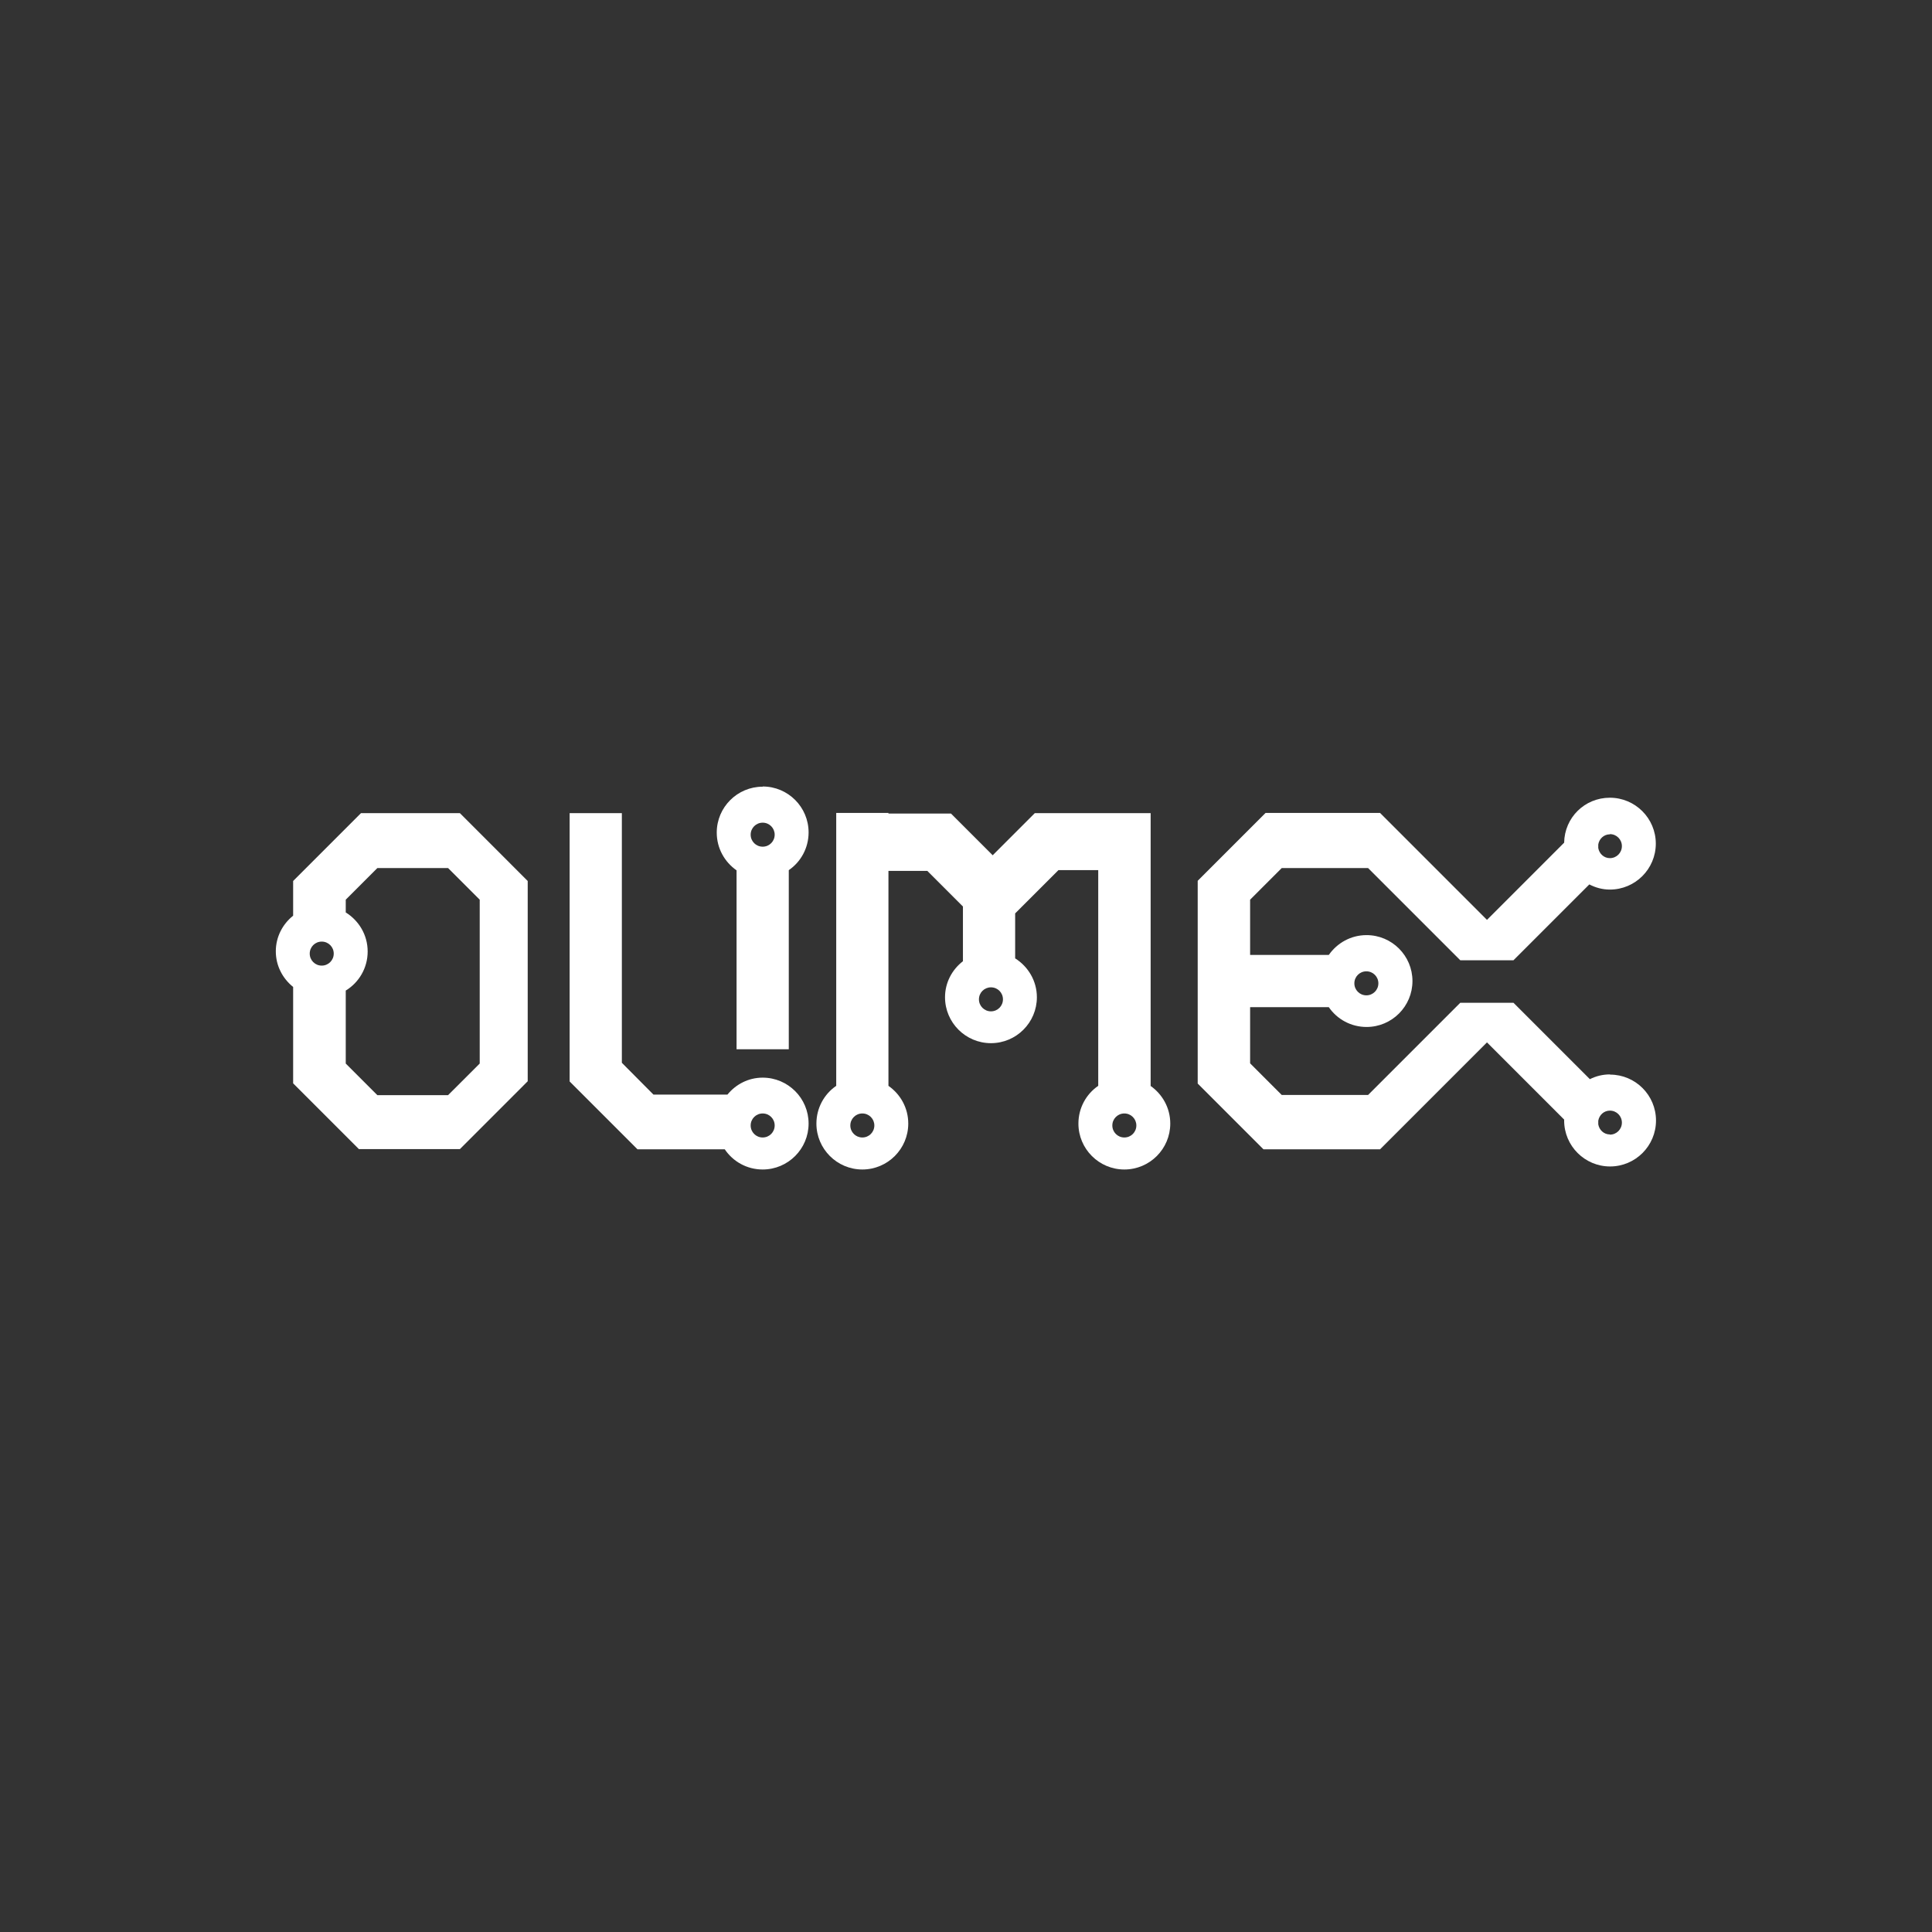 <svg width="70" height="70" viewBox="0 0 70 70" fill="none" xmlns="http://www.w3.org/2000/svg">
<rect x="0" y="0" width="70" height="70" fill="#333333" stroke="none"/>
<path d="M41.69 39.342V29.462H37.492L35.967 30.988L34.455 29.476H32.19V29.455H30.298V39.342C29.863 39.639 29.58 40.143 29.58 40.709C29.58 41.627 30.326 42.373 31.244 42.373C32.162 42.373 32.908 41.627 32.908 40.709C32.908 40.143 32.625 39.646 32.19 39.342V31.554H33.598L34.889 32.845V34.827C34.496 35.131 34.24 35.6 34.24 36.132C34.24 37.05 34.986 37.796 35.904 37.796C36.823 37.796 37.568 37.05 37.568 36.132C37.568 35.538 37.251 35.02 36.781 34.723V33.094L38.349 31.527H39.791V39.342C39.356 39.639 39.073 40.143 39.073 40.709C39.073 41.627 39.819 42.373 40.737 42.373C41.656 42.373 42.401 41.627 42.401 40.709C42.401 40.143 42.118 39.646 41.683 39.342H41.69ZM31.244 41.213C31.003 41.213 30.809 41.02 30.809 40.778C30.809 40.537 31.003 40.343 31.244 40.343C31.486 40.343 31.679 40.537 31.679 40.778C31.679 41.02 31.486 41.213 31.244 41.213ZM35.904 36.643C35.663 36.643 35.469 36.449 35.469 36.208C35.469 35.966 35.663 35.773 35.904 35.773C36.146 35.773 36.339 35.966 36.339 36.208C36.339 36.449 36.146 36.643 35.904 36.643ZM40.737 41.213C40.496 41.213 40.302 41.02 40.302 40.778C40.302 40.537 40.496 40.343 40.737 40.343C40.979 40.343 41.172 40.537 41.172 40.778C41.172 41.02 40.979 41.213 40.737 41.213Z" fill="white"/>
<path d="M27.633 39.045C27.116 39.045 26.66 39.287 26.356 39.66H23.677L22.531 38.507V29.462H20.639V39.183L23.097 41.641H26.259C26.556 42.083 27.06 42.373 27.633 42.373C28.552 42.373 29.297 41.627 29.297 40.709C29.297 39.791 28.552 39.045 27.633 39.045ZM27.633 41.213C27.392 41.213 27.198 41.02 27.198 40.778C27.198 40.536 27.392 40.343 27.633 40.343C27.875 40.343 28.068 40.536 28.068 40.778C28.068 41.02 27.875 41.213 27.633 41.213Z" fill="white"/>
<path d="M27.633 28.503C26.715 28.503 25.969 29.248 25.969 30.166C25.969 30.733 26.252 31.23 26.687 31.534V38.017H28.579V31.527C29.014 31.23 29.297 30.726 29.297 30.16C29.297 29.241 28.552 28.496 27.633 28.496V28.503ZM27.633 29.807C27.875 29.807 28.068 30.001 28.068 30.242C28.068 30.484 27.875 30.677 27.633 30.677C27.392 30.677 27.198 30.484 27.198 30.242C27.198 30.001 27.392 29.807 27.633 29.807Z" fill="white"/>
<path d="M58.329 38.928C58.067 38.928 57.825 38.99 57.604 39.1L54.836 36.332H52.909L49.568 39.673H46.44L45.294 38.527V36.491H48.145C48.442 36.926 48.946 37.209 49.513 37.209C50.431 37.209 51.176 36.463 51.176 35.545C51.176 34.627 50.431 33.881 49.513 33.881C48.946 33.881 48.449 34.164 48.145 34.599H45.294V32.597L46.44 31.451H49.568L52.909 34.792H54.836L57.584 32.044C57.811 32.162 58.06 32.231 58.329 32.231C59.247 32.231 59.993 31.485 59.993 30.567C59.993 29.649 59.247 28.903 58.329 28.903C57.411 28.903 56.686 29.628 56.672 30.532L53.876 33.329L50.003 29.455H45.853L43.395 31.913V39.259L45.777 41.641H50.003L53.876 37.768L56.672 40.564C56.672 40.564 56.672 40.585 56.672 40.599C56.672 41.517 57.418 42.263 58.336 42.263C59.254 42.263 60 41.517 60 40.599C60 39.68 59.254 38.935 58.336 38.935L58.329 38.928ZM49.506 35.193C49.747 35.193 49.941 35.386 49.941 35.628C49.941 35.869 49.747 36.063 49.506 36.063C49.264 36.063 49.071 35.869 49.071 35.628C49.071 35.386 49.264 35.193 49.506 35.193ZM58.329 30.222C58.571 30.222 58.764 30.415 58.764 30.657C58.764 30.898 58.571 31.092 58.329 31.092C58.115 31.092 57.943 30.933 57.908 30.726V30.595C57.943 30.387 58.115 30.229 58.329 30.229V30.222ZM58.329 41.103C58.115 41.103 57.943 40.944 57.908 40.737V40.606C57.943 40.398 58.115 40.24 58.329 40.24C58.571 40.24 58.764 40.433 58.764 40.675C58.764 40.916 58.571 41.11 58.329 41.11V41.103Z" fill="white"/>
<path d="M13.079 29.462L10.621 31.92V33.177C10.242 33.48 9.993 33.943 9.993 34.468C9.993 34.992 10.242 35.455 10.621 35.759V39.252L13.003 41.634H16.663L19.12 39.176V31.92L16.663 29.462H13.079ZM11.657 34.116C11.899 34.116 12.092 34.309 12.092 34.551C12.092 34.792 11.899 34.986 11.657 34.986C11.415 34.986 11.222 34.792 11.222 34.551C11.222 34.309 11.415 34.116 11.657 34.116ZM17.381 38.534L16.234 39.68H13.673L12.527 38.534V35.89C13.003 35.6 13.321 35.075 13.321 34.475C13.321 33.874 13.003 33.356 12.527 33.059V32.597L13.673 31.451H16.234L17.381 32.597V38.534Z" fill="white"/>
</svg>
